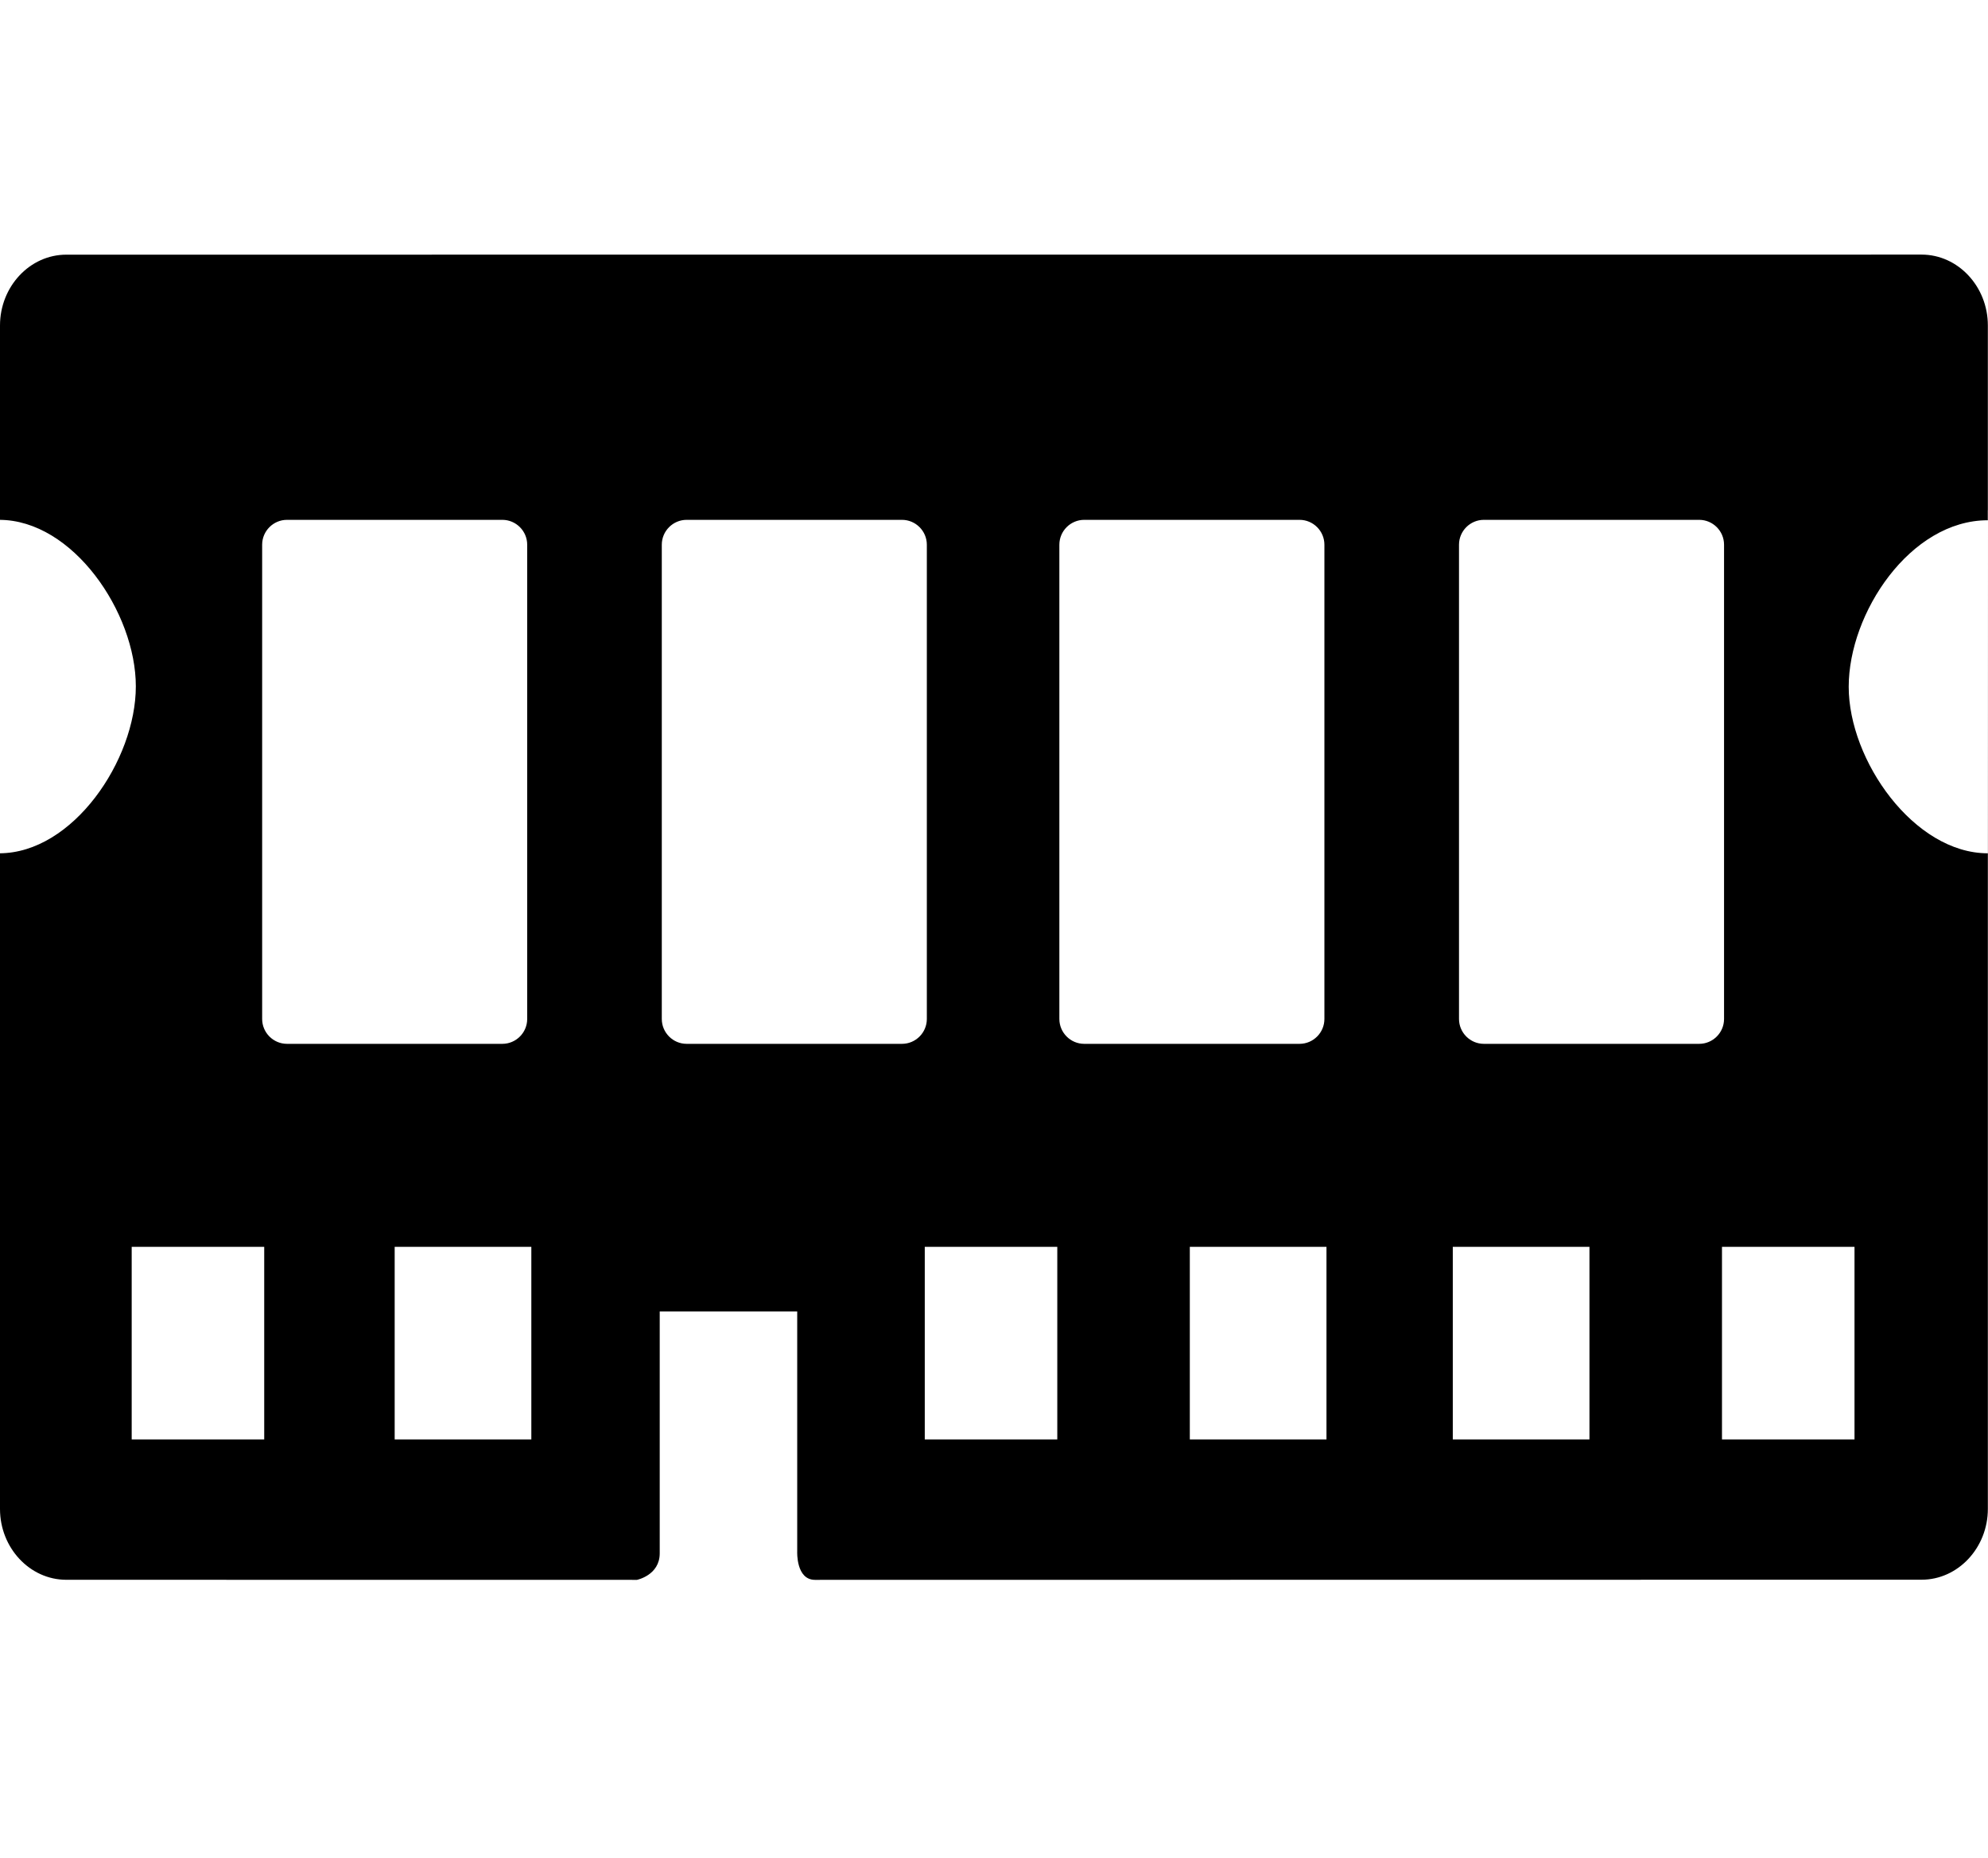<?xml version="1.0" encoding="utf-8"?>
<svg fill="currentColor" viewBox="0 80 1096 1024" role="img">
  <path d="M1095.92 662.799v101.829c0 21.462-16.439 39.042-36.531 39.042l-1022.858-0.037c-20.092 0-36.531-17.58-36.531-39.042v-652.301c0-21.462 16.439-39.042 36.531-39.042l314.62-0.041c0 0 12.557 2.511 12.557 14.612v133.337h75.801v-132.424c0 0-0.685-15.526 9.818-15.526l610.062 0.078c20.092 0 36.531 17.58 36.531 39.042v371.699l-0.037 178.765 0.037 0.007zM145.666 150.607h-73.061v106.167h73.061v-106.167zM290.647 382.349c0-7.534-6.165-13.699-13.699-13.699h-118.725c-7.534 0-13.699 6.165-13.699 13.699v261.423c0 7.534 6.165 13.699 13.699 13.699h118.725c7.534 0 13.699-6.165 13.699-13.699v-261.423zM292.93 150.607h-75.344v106.167h75.344v-106.167zM510.973 382.349c0-7.534-6.165-13.699-13.699-13.699h-118.725c-7.534 0-13.699 6.165-13.699 13.699v261.423c0 7.534 6.165 13.699 13.699 13.699h118.725c7.534 0 13.699-6.165 13.699-13.699v-261.423zM582.892 150.607h-73.061v106.167h73.061v-106.167zM584.034 382.349v261.423c0 7.534 6.165 13.699 13.699 13.699h118.725c7.534 0 13.699-6.165 13.699-13.699v-261.423c0-7.534-6.165-13.699-13.699-13.699h-118.725c-7.534 0-13.699 6.165-13.699 13.699zM731.298 150.607h-75.344v106.167h75.344v-106.167zM876.279 150.607h-75.344v106.167h75.344v-106.167zM950.482 382.349c0-7.534-6.165-13.699-13.699-13.699h-118.725c-7.534 0-13.699 6.165-13.699 13.699v261.423c0 7.534 6.165 13.699 13.699 13.699h118.725c7.534 0 13.699-6.165 13.699-13.699v-261.423zM1022.402 150.607h-73.061v106.167h73.061v-106.167zM-0.457 657.47c40.64 0 75.344-51.143 75.344-91.783s-34.704-92.012-75.344-92.012v183.795zM1095.883 473.675c-40.64 0-76.678 51.143-76.678 91.783s33.905 91.783 76.678 91.783z" transform="rotate(180 0 512) scale(-1 1)" />
</svg>
